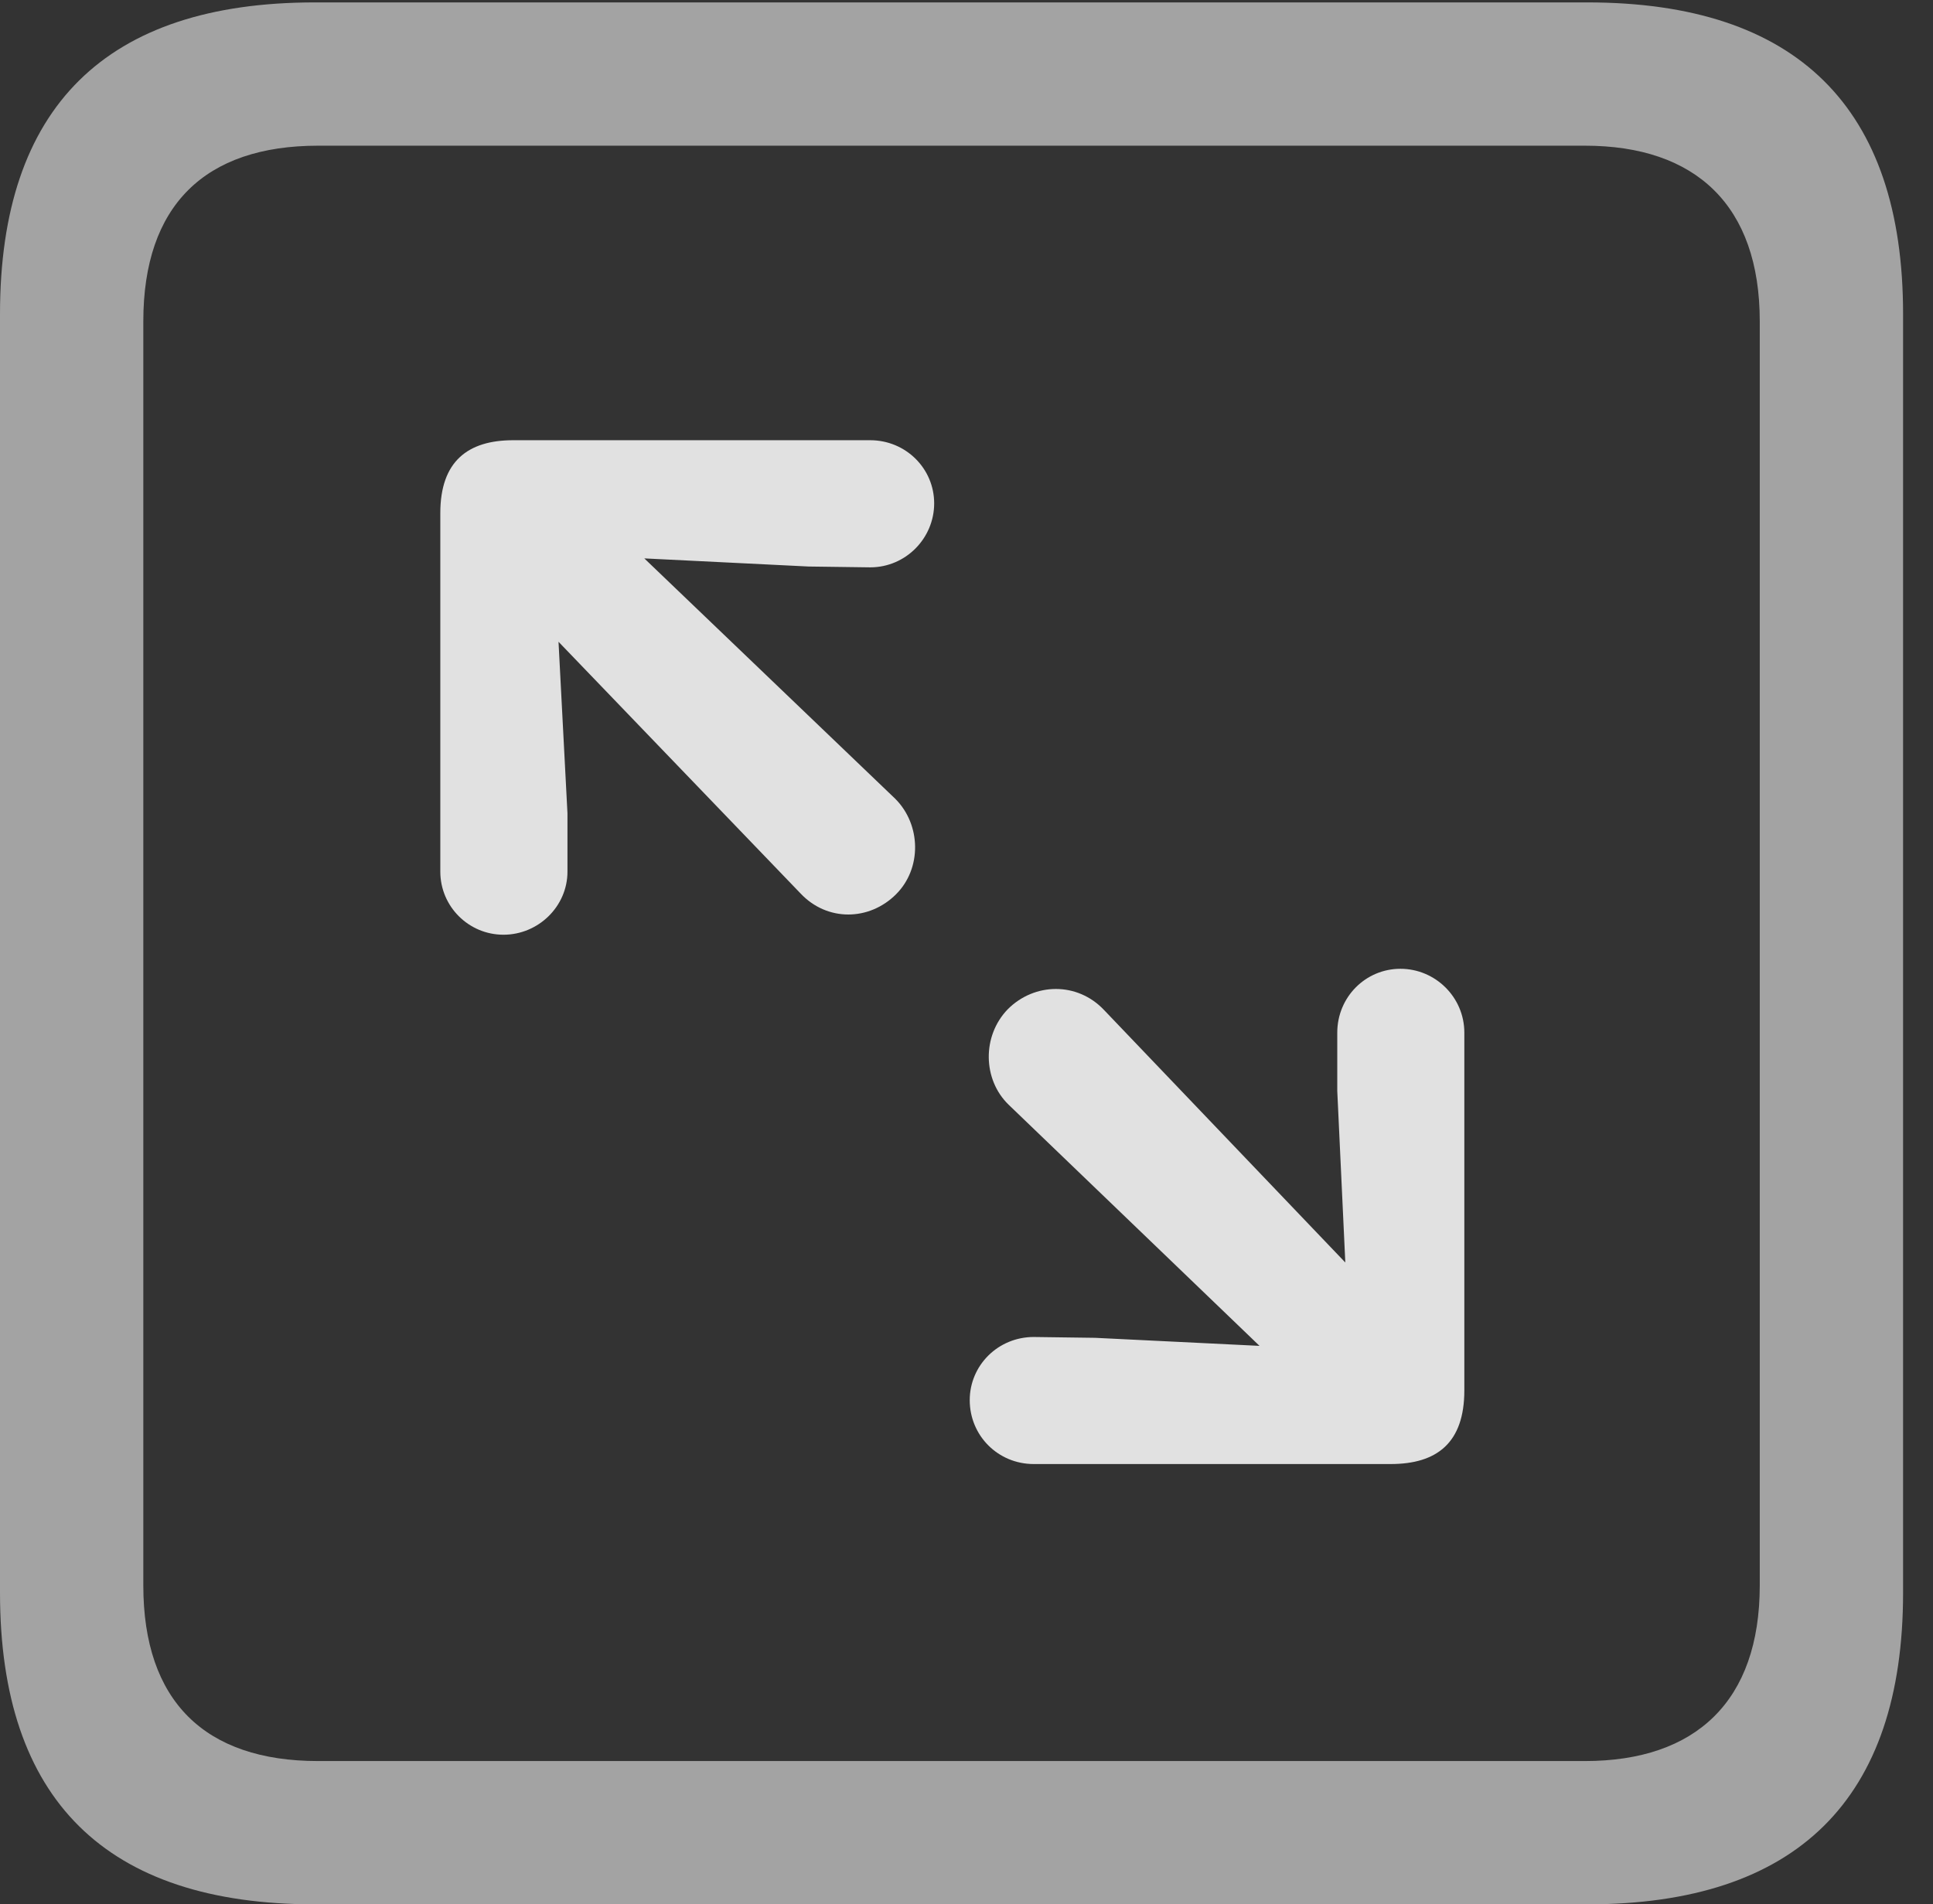 <?xml version="1.0" encoding="UTF-8"?>
<!--Generator: Apple Native CoreSVG 232.5-->
<!DOCTYPE svg
PUBLIC "-//W3C//DTD SVG 1.1//EN"
       "http://www.w3.org/Graphics/SVG/1.1/DTD/svg11.dtd">
<svg version="1.1" xmlns="http://www.w3.org/2000/svg" xmlns:xlink="http://www.w3.org/1999/xlink" width="23.32" height="22.979">
 <rect width="100%" height="100%" fill="#333333" stroke="none"/>
 <g>
  <rect height="22.979" opacity="0" width="23.32" x="0" y="0"/>
  <path d="M3.799 22.979L19.15 22.979C21.68 22.979 22.959 21.709 22.959 19.219L22.959 3.789C22.959 1.299 21.68 0.029 19.15 0.029L3.799 0.029C1.279 0.029 0 1.289 0 3.789L0 19.219C0 21.719 1.279 22.979 3.799 22.979ZM3.838 21.25C2.471 21.25 1.729 20.527 1.729 19.131L1.729 3.877C1.729 2.48 2.471 1.758 3.838 1.758L19.121 1.758C20.459 1.758 21.23 2.48 21.23 3.877L21.23 19.131C21.23 20.527 20.459 21.25 19.121 21.25Z" fill="#ffffff" fill-opacity="0.55"/>
  <path d="M6.074 11.279C6.494 11.279 6.846 10.938 6.846 10.518L6.846 9.814L6.738 7.744L9.658 10.781C9.98 11.123 10.488 11.113 10.81 10.791C11.123 10.479 11.113 9.951 10.801 9.639L7.773 6.738L9.756 6.836L10.498 6.846C10.928 6.846 11.27 6.494 11.27 6.074C11.27 5.654 10.928 5.312 10.498 5.312L6.191 5.312C5.645 5.312 5.312 5.566 5.312 6.191L5.312 10.518C5.312 10.938 5.654 11.279 6.074 11.279ZM12.471 17.666L16.777 17.666C17.334 17.666 17.666 17.412 17.666 16.777L17.666 12.461C17.666 12.031 17.314 11.69 16.895 11.69C16.475 11.69 16.133 12.031 16.133 12.461L16.133 13.164L16.23 15.234L13.32 12.188C12.998 11.846 12.48 11.855 12.158 12.178C11.846 12.5 11.855 13.027 12.168 13.33L15.195 16.24L13.213 16.143L12.471 16.133C12.041 16.133 11.699 16.475 11.699 16.895C11.699 17.324 12.041 17.666 12.471 17.666Z" fill="#ffffff" fill-opacity="0.85"/>
 </g>
</svg>

